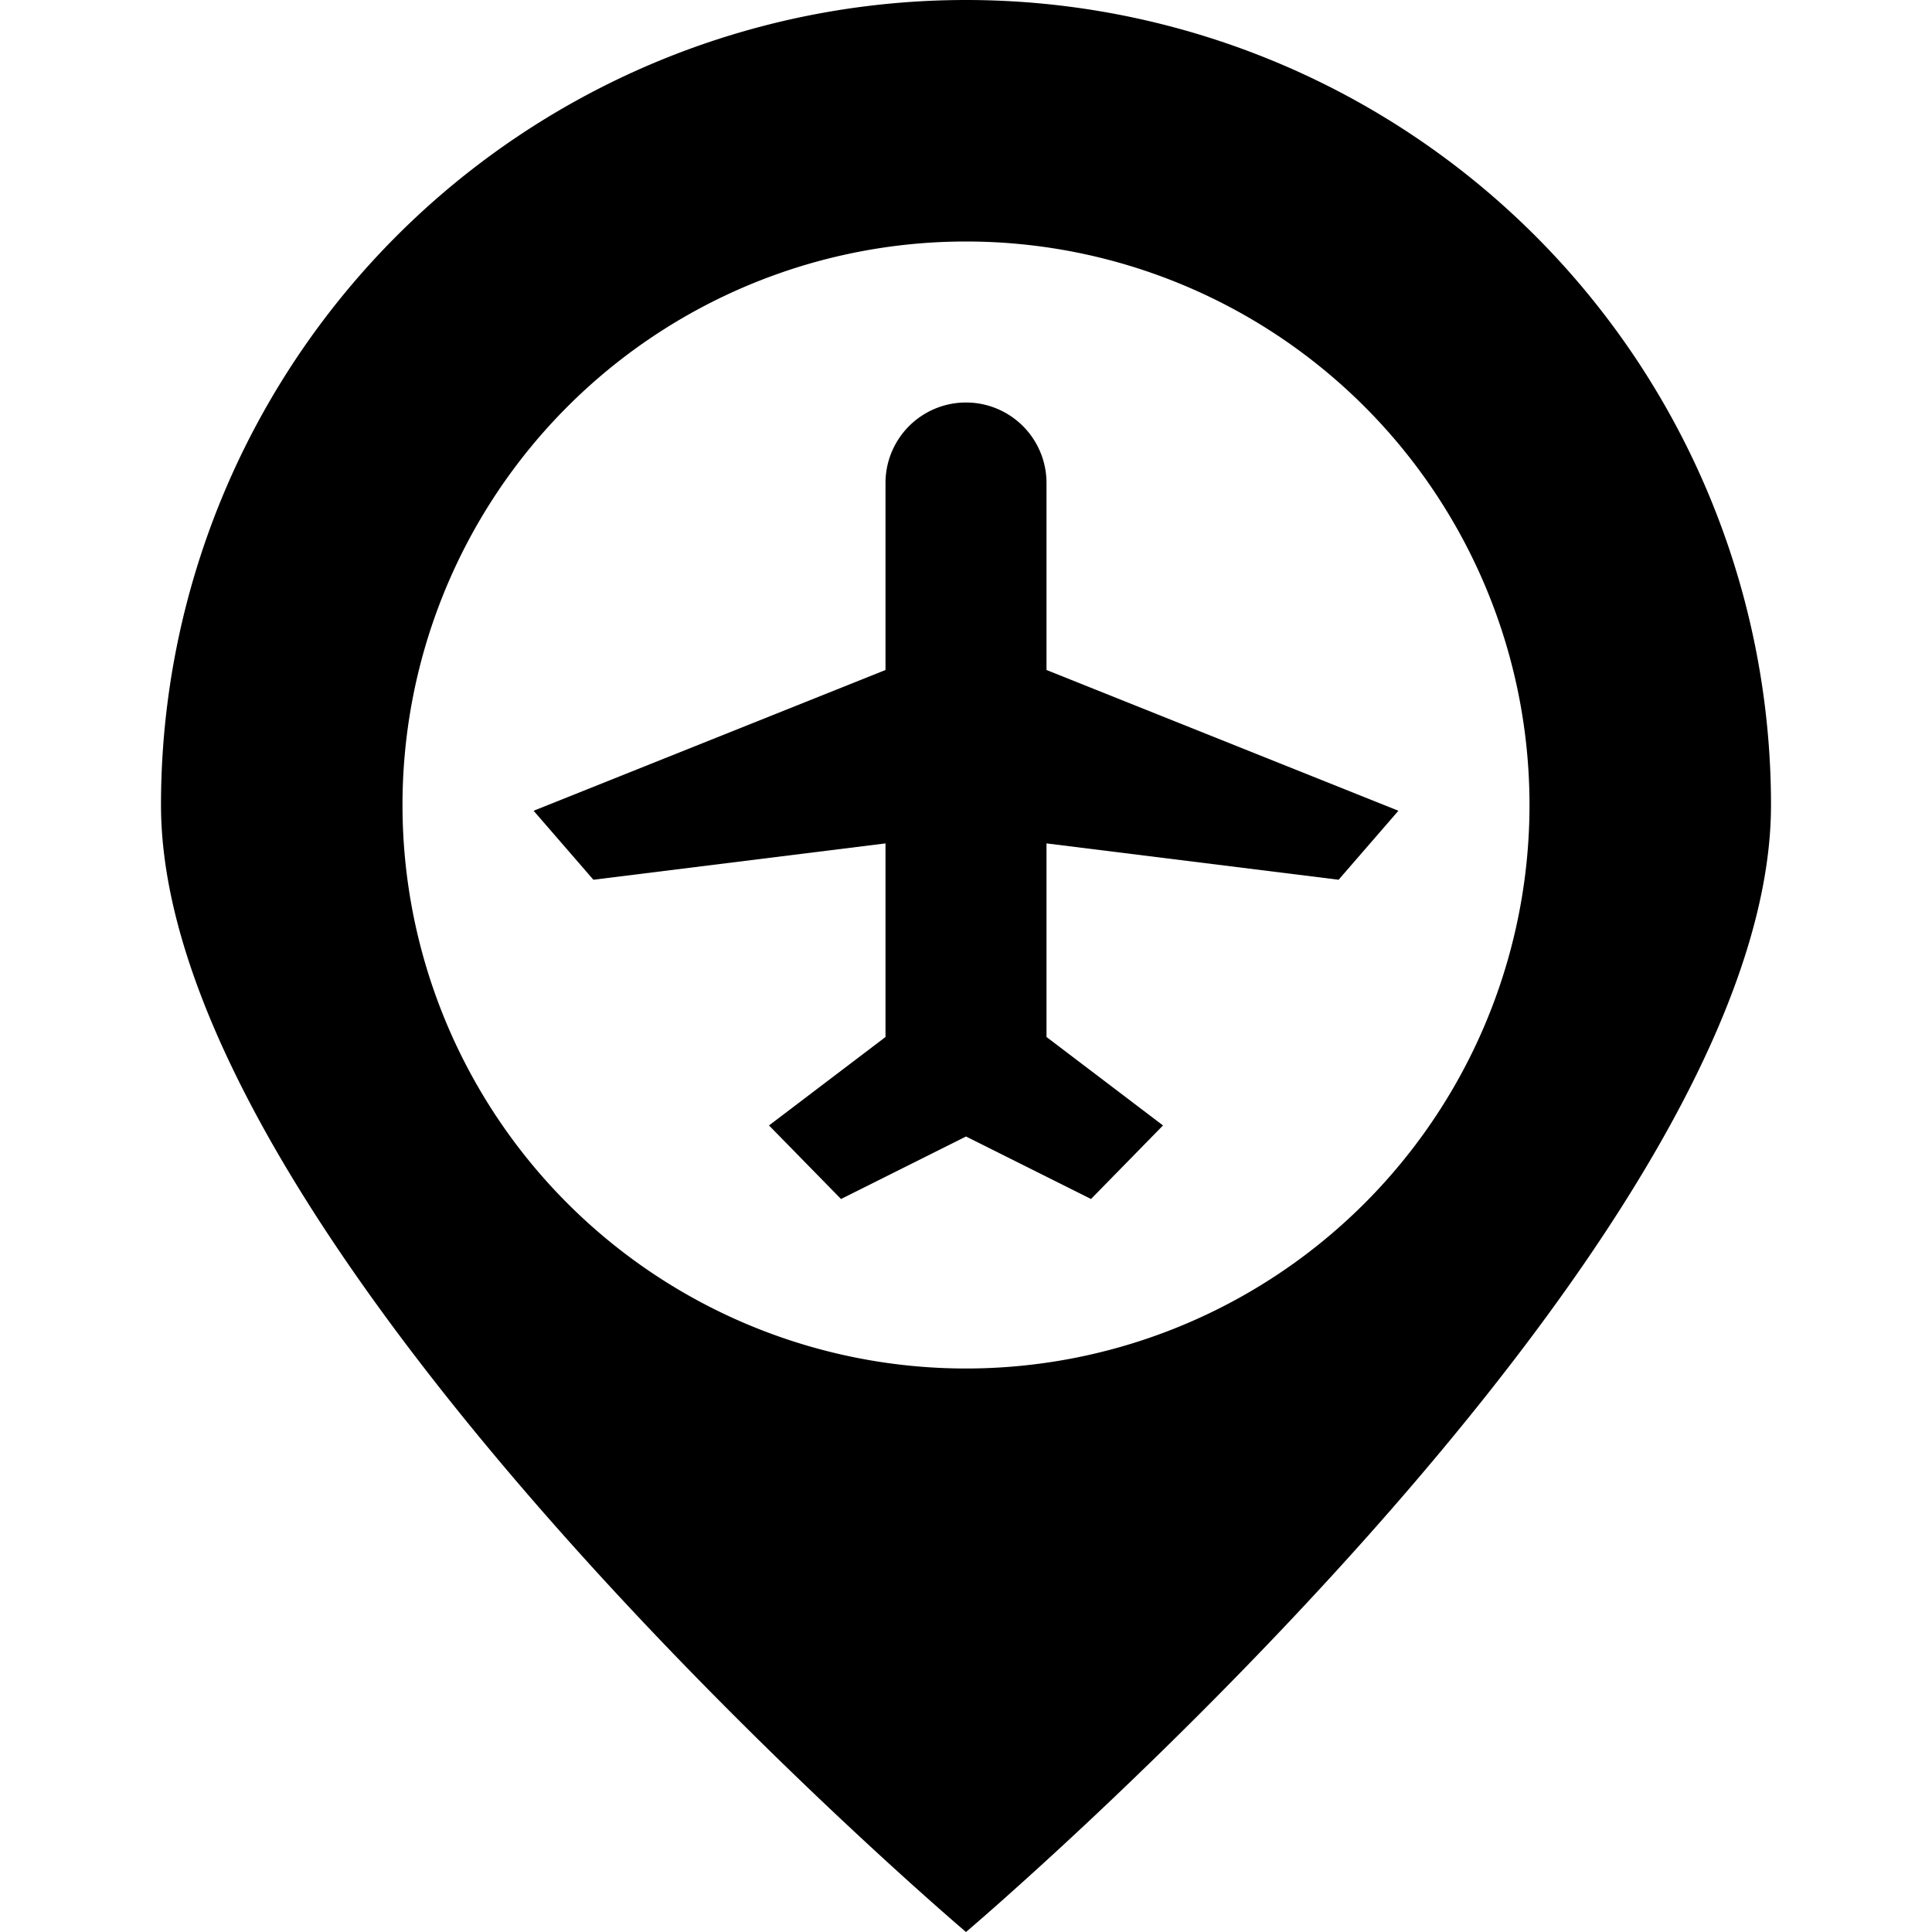 <svg height="512" viewBox="0 0 192 192" width="512" xmlns="http://www.w3.org/2000/svg"><path d="m96 0a80 80 0 0 0 -80 80c0 44.183 80 112 80 112s80-67.817 80-112a80 80 0 0 0 -80-80zm0 136a56 56 0 1 1 56-56 56 56 0 0 1 -56 56z"/><path d="m104 48a8 8 0 0 0 -16 0v18.584l-34.971 13.988 5.942 6.856 29.029-3.612v19.24l-11.578 8.789 7.156 7.31 12.422-6.211 12.422 6.211 7.156-7.31-11.578-8.789v-19.24l29.029 3.612 5.942-6.856-34.971-13.988z"/></svg>